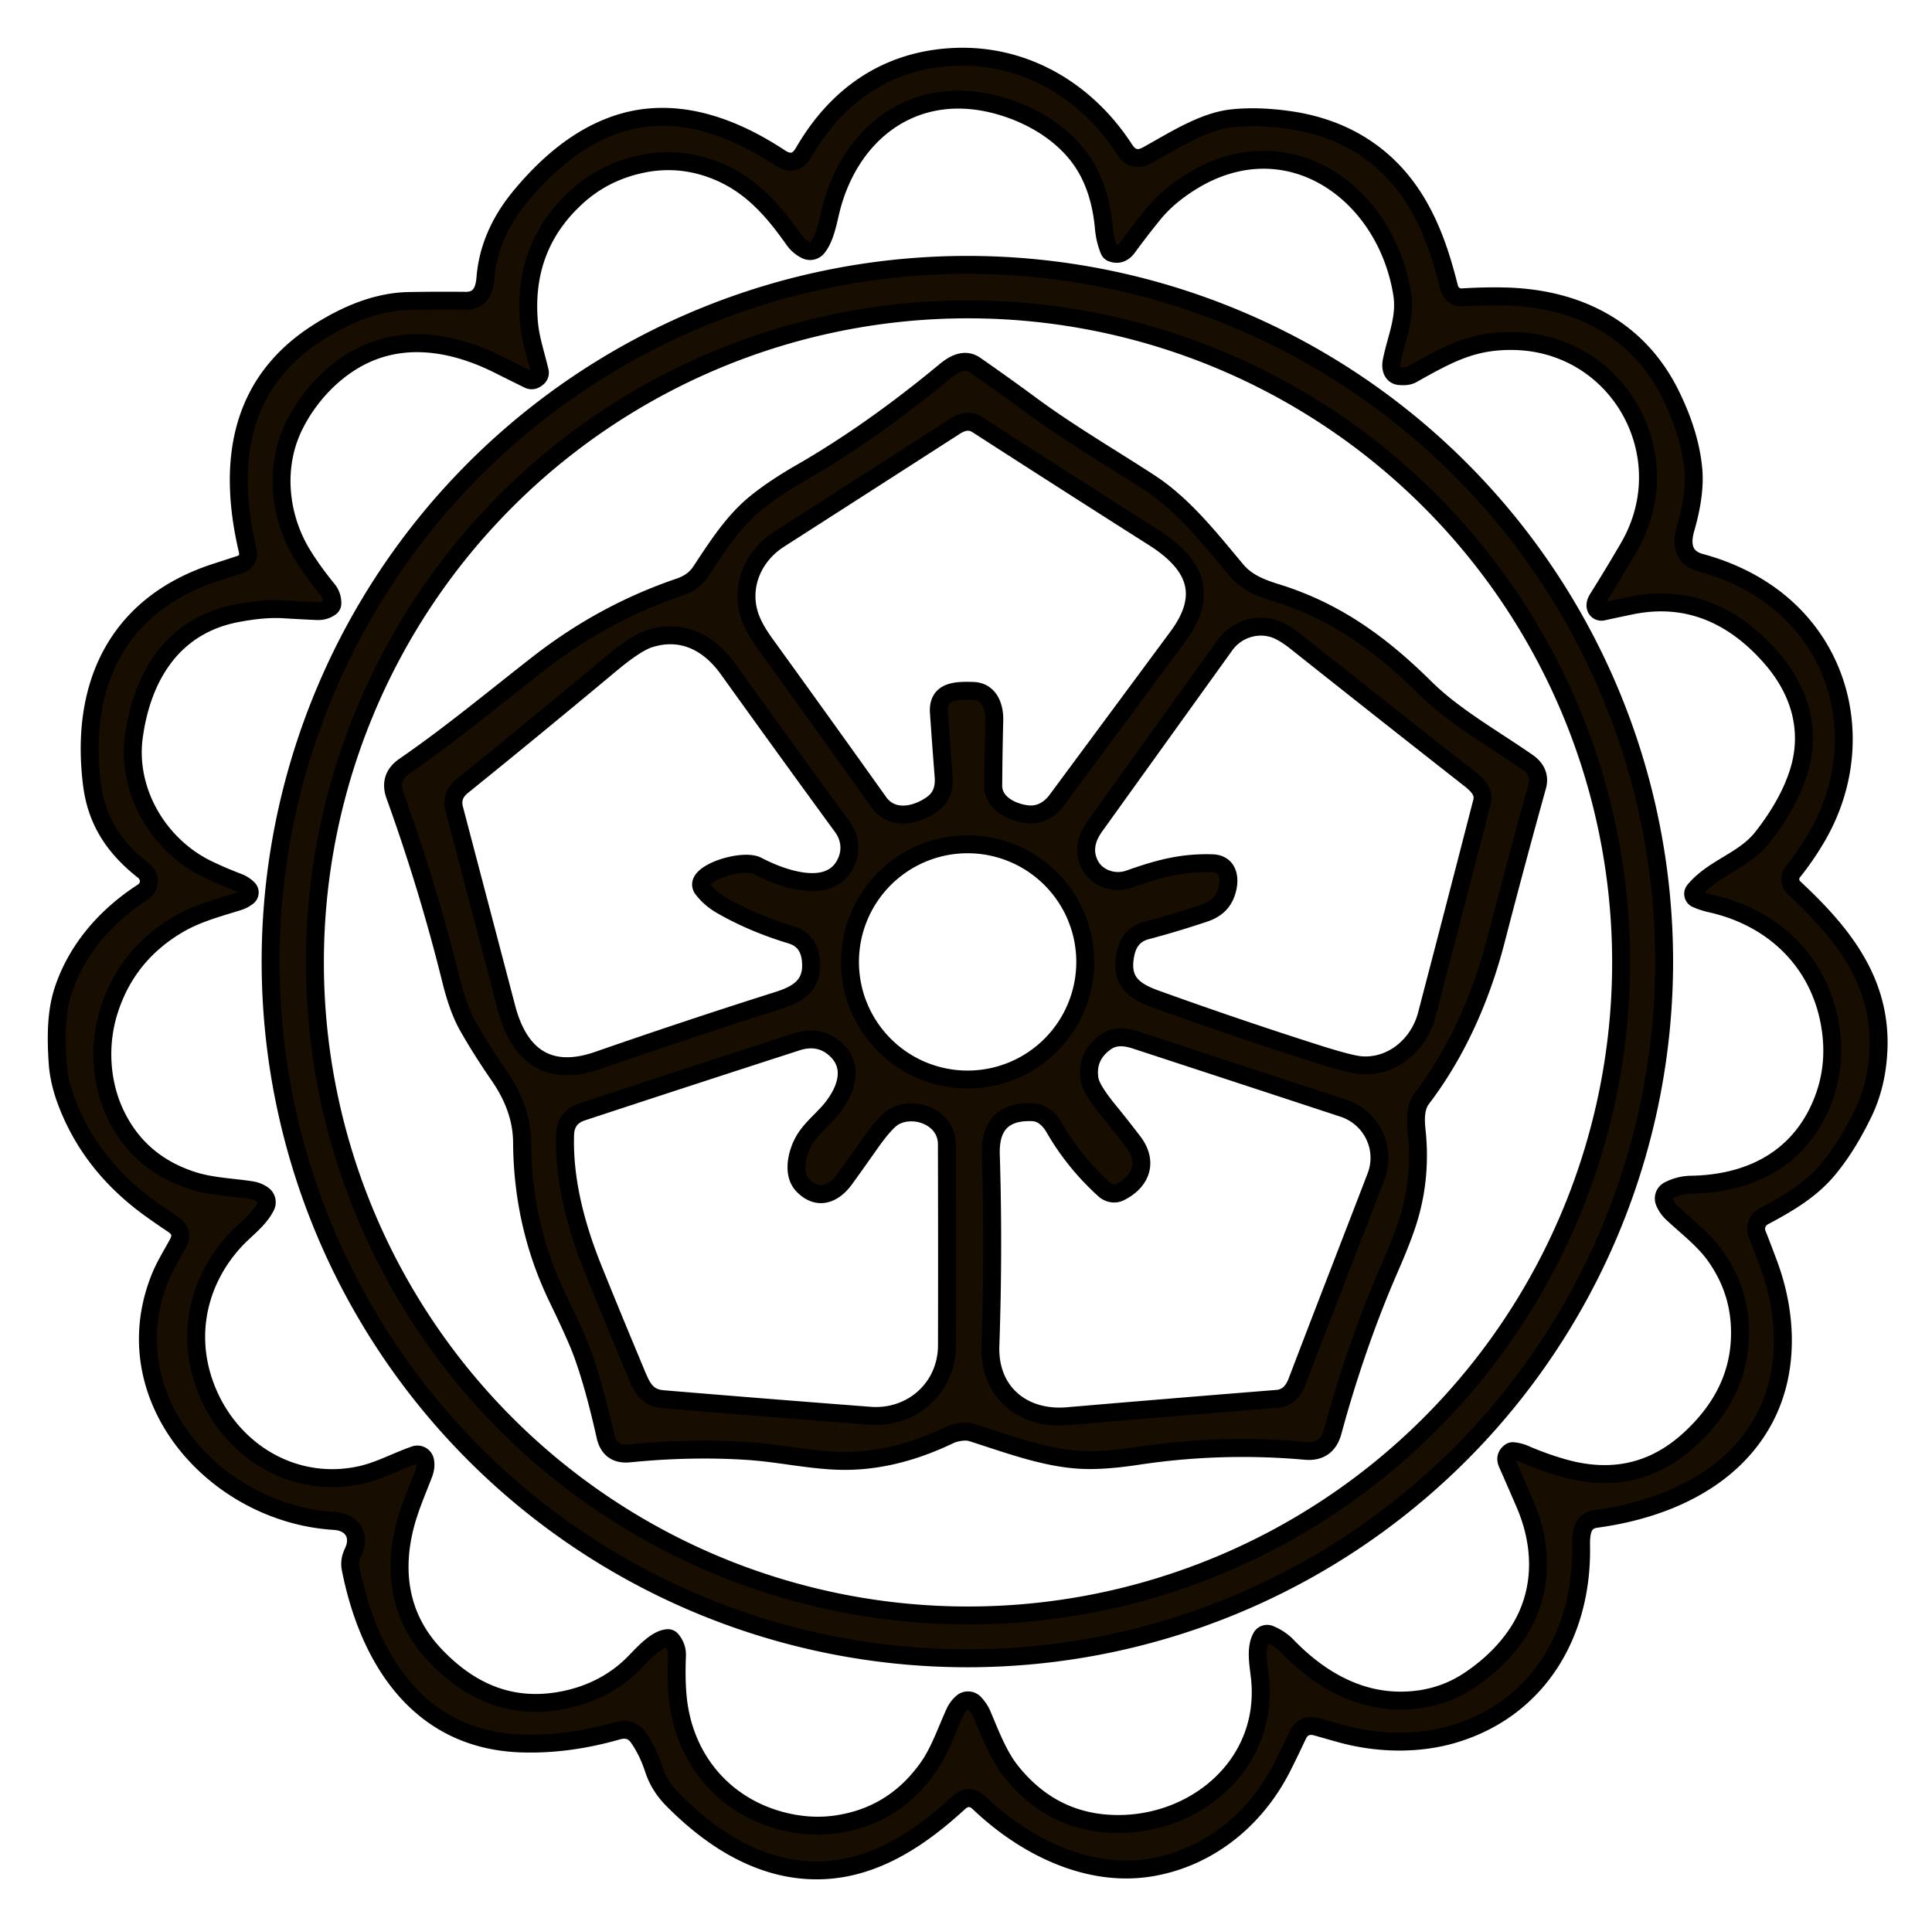 <?xml version="1.0" encoding="UTF-8" standalone="no"?>
<!DOCTYPE svg PUBLIC "-//W3C//DTD SVG 1.1//EN" "http://www.w3.org/Graphics/SVG/1.1/DTD/svg11.dtd">
<svg xmlns="http://www.w3.org/2000/svg" version="1.1" viewBox="0.00 0.00 538.00 537.00">
<path stroke="#000000" stroke-width="5" fill="#170e01" d="
  M 518.91 309.86
  Q 514.36 319.31 508.96 325.76
  C 504.09 331.56 497.66 335.26 491.08 338.78
  A 3.90 3.89 65.1 0 0 489.30 343.66
  Q 490.89 347.68 492.50 352.01
  C 497.69 365.95 498.32 382.02 491.22 395.26
  C 482.11 412.22 463.41 420.42 444.48 422.97
  C 440.31 423.53 440.23 427.37 440.28 430.96
  C 440.58 454.91 428.40 475.71 405.11 482.81
  C 394.94 485.91 383.42 485.60 373.23 482.75
  Q 369.99 481.84 366.74 480.91
  Q 362.94 479.83 361.31 483.32
  Q 359.36 487.51 357.15 491.92
  C 349.97 506.22 337.18 517.06 321.05 519.97
  C 303.18 523.19 285.38 514.19 272.66 502.08
  Q 269.84 499.40 266.94 502.07
  C 256.51 511.65 244.15 520.10 229.50 520.82
  C 213.02 521.63 198.83 512.81 187.36 501.22
  C 184.91 498.73 183.14 496.03 182.04 492.66
  Q 180.33 487.47 177.65 483.75
  Q 175.62 480.94 171.89 482.01
  Q 157.90 486.01 144.84 485.51
  C 116.45 484.41 102.56 461.78 97.64 436.78
  Q 97.22 434.60 98.29 432.36
  C 100.53 427.69 98.16 423.88 93.07 423.56
  C 60.05 421.53 31.26 389.52 44.48 356.05
  C 45.86 352.56 47.81 349.52 49.57 346.25
  Q 51.29 343.05 48.27 341.02
  Q 45.22 338.99 42.27 336.88
  Q 25.11 324.65 18.39 306.42
  Q 16.38 300.97 16.05 295.86
  C 15.63 289.41 15.53 282.12 17.60 275.84
  C 21.43 264.22 29.64 254.99 39.73 248.46
  C 41.95 247.03 42.04 244.12 39.97 242.48
  C 31.92 236.14 26.89 228.77 25.60 218.33
  C 22.15 190.41 32.92 168.09 60.38 159.31
  Q 63.46 158.32 66.80 157.22
  Q 69.67 156.27 68.94 153.14
  C 63.32 129.13 66.46 106.80 88.30 92.77
  C 95.94 87.86 104.63 84.00 113.87 83.83
  Q 121.74 83.69 129.69 83.77
  C 133.74 83.81 134.91 80.85 135.18 77.42
  Q 136.15 65.26 144.98 54.63
  C 152.14 46.02 160.72 38.50 171.19 34.81
  C 187.14 29.18 203.19 34.71 217.19 43.95
  Q 221.34 46.69 223.81 42.42
  C 232.92 26.68 246.62 17.02 264.79 15.90
  C 284.70 14.67 302.33 24.88 313.18 41.64
  Q 315.59 45.36 319.44 43.25
  C 326.83 39.19 334.96 33.85 343.01 32.96
  Q 350.28 32.16 359.24 33.46
  C 374.59 35.69 386.86 43.48 394.63 56.65
  C 399.06 64.17 401.45 71.83 403.57 80.18
  A 3.50 3.50 0.0 0 0 407.19 82.82
  Q 413.23 82.43 418.93 82.56
  C 439.02 83.00 456.13 91.38 465.27 110.00
  Q 470.68 121.02 471.54 130.80
  Q 472.14 137.67 469.38 147.21
  C 468.13 151.55 468.68 155.38 473.60 156.71
  Q 482.45 159.11 489.75 163.61
  C 513.98 178.54 519.96 208.80 506.07 232.83
  Q 503.06 238.04 499.26 242.79
  A 3.29 3.29 0.0 0 0 499.59 247.25
  C 512.74 259.51 523.80 272.89 523.10 292.03
  Q 522.73 301.93 518.91 309.86
  Z
  M 444.38 169.21
  Q 444.05 168.11 444.93 166.71
  Q 449.45 159.50 453.53 152.50
  C 468.45 126.91 450.64 95.24 421.16 94.96
  C 410.10 94.86 403.48 98.47 393.22 104.23
  Q 391.95 104.94 389.72 104.73
  C 387.60 104.53 387.19 102.37 387.52 100.67
  C 388.76 94.31 391.54 88.56 390.47 81.87
  C 385.91 53.40 358.43 34.07 331.77 50.56
  Q 325.20 54.63 321.20 59.56
  Q 317.62 63.96 314.00 68.89
  Q 312.16 71.39 309.59 70.41
  A 1.30 1.28 89.3 0 1 308.88 69.71
  Q 307.70 66.83 307.41 63.58
  Q 306.35 51.74 300.73 44.05
  C 294.90 36.07 285.13 30.83 275.56 28.72
  C 253.88 23.95 237.09 37.15 231.61 57.51
  C 230.65 61.08 229.97 66.00 227.62 68.93
  A 2.61 2.61 0.0 0 1 224.45 69.65
  Q 222.39 68.65 221.03 66.72
  C 214.78 57.84 208.27 50.57 197.78 46.90
  Q 188.34 43.60 178.56 45.70
  Q 168.20 47.92 160.63 54.81
  Q 145.36 68.71 147.32 90.07
  C 147.73 94.52 149.25 98.87 150.29 103.41
  Q 150.60 104.78 148.99 105.66
  A 1.93 1.92 -46.4 0 1 147.21 105.71
  Q 143.07 103.68 138.87 101.57
  C 127.87 96.06 115.41 93.34 103.69 97.83
  C 94.28 101.43 86.25 109.62 81.81 118.77
  C 76.31 130.10 77.74 143.79 84.11 154.28
  Q 86.95 158.96 91.23 164.21
  Q 92.56 165.85 92.55 168.02
  Q 92.55 168.72 91.98 169.12
  Q 90.35 170.26 88.27 170.17
  Q 83.80 169.97 79.03 169.68
  C 74.69 169.41 70.14 169.99 66.02 170.77
  C 48.25 174.13 39.60 188.20 37.28 205.09
  C 35.18 220.28 44.16 235.45 57.79 242.06
  Q 61.80 244.00 66.30 245.71
  Q 67.92 246.33 69.10 247.51
  A 1.45 1.45 0.0 0 1 68.98 249.68
  Q 67.78 250.62 66.45 251.03
  C 60.67 252.85 54.99 254.32 49.78 257.35
  Q 35.22 265.84 30.29 281.67
  C 27.37 291.05 27.99 301.81 32.35 310.68
  Q 38.94 324.10 53.72 328.81
  C 59.06 330.50 64.55 330.61 70.01 331.46
  Q 71.83 331.74 73.24 332.77
  A 2.52 2.52 0.0 0 1 74.03 335.91
  C 72.20 339.65 68.32 342.39 65.59 345.31
  C 55.79 355.82 52.15 369.98 56.35 383.68
  C 62.19 402.72 80.54 415.03 100.24 410.81
  C 105.57 409.67 110.34 406.98 115.52 405.19
  A 2.18 2.18 0.0 0 1 118.38 406.87
  Q 118.68 408.58 117.98 410.42
  C 116.04 415.48 113.85 420.42 112.59 425.69
  C 109.44 438.86 111.80 450.98 120.93 460.72
  C 130.18 470.58 141.34 475.97 155.25 473.76
  C 163.27 472.49 170.58 469.08 176.30 463.39
  C 178.72 460.99 182.53 456.45 185.91 456.21
  A 1.22 1.20 -22.3 0 1 186.93 456.63
  Q 188.61 458.59 188.51 461.11
  Q 188.23 467.95 188.77 473.07
  C 190.63 490.55 202.42 503.95 219.72 507.58
  Q 226.49 509.00 232.98 508.05
  Q 248.93 505.71 258.47 492.21
  C 261.57 487.81 263.50 482.17 265.77 477.13
  Q 266.58 475.31 267.95 474.13
  A 2.48 2.48 0.0 0 1 271.39 474.34
  Q 272.79 475.87 273.50 477.54
  C 275.77 482.90 278.02 488.92 281.55 493.32
  Q 292.38 506.87 308.74 507.88
  C 331.68 509.31 353.34 492.12 350.88 467.50
  C 350.53 464.04 349.47 459.10 351.26 455.94
  A 1.84 1.84 0.0 0 1 353.58 455.15
  Q 356.48 456.36 358.43 458.39
  C 366.97 467.24 377.53 473.54 389.81 473.60
  Q 400.77 473.65 409.43 467.78
  Q 417.59 462.24 422.43 455.03
  C 429.90 443.89 429.74 430.69 424.70 418.93
  Q 422.43 413.64 419.74 407.54
  Q 418.90 405.64 420.49 404.41
  Q 420.89 404.09 421.40 404.14
  Q 423.05 404.31 424.52 404.94
  Q 430.06 407.34 435.52 408.87
  Q 455.49 414.46 470.29 401.05
  Q 483.57 389.02 484.47 373.56
  Q 485.25 360.39 477.65 349.72
  C 474.39 345.14 469.74 341.68 465.66 337.84
  Q 464.23 336.49 463.50 334.70
  A 2.52 2.52 0.0 0 1 464.69 331.51
  Q 467.70 329.98 470.87 329.93
  C 487.32 329.67 500.90 322.74 507.29 307.34
  Q 511.16 298.01 509.94 287.73
  C 507.72 269.04 494.76 255.73 476.43 251.62
  Q 474.29 251.14 472.40 250.31
  A 1.51 1.50 -58.3 0 1 471.85 247.96
  C 477.17 241.59 485.60 239.80 490.78 233.20
  Q 498.23 223.67 500.96 214.70
  C 504.44 203.20 501.14 192.23 493.21 183.16
  C 482.91 171.37 469.99 165.37 454.15 168.65
  Q 450.23 169.46 446.28 170.32
  A 1.63 1.62 75.3 0 1 444.38 169.21
  Z"
/>
<path stroke="#000000" stroke-width="5" fill="#170e01" d="
  M 463.40 267.79
  A 194.02 194.02 0.0 0 1 269.38 461.81
  A 194.02 194.02 0.0 0 1 75.36 267.79
  A 194.02 194.02 0.0 0 1 269.38 73.77
  A 194.02 194.02 0.0 0 1 463.40 267.79
  Z
  M 451.43 268.02
  A 181.87 181.87 0.0 0 0 269.56 86.15
  A 181.87 181.87 0.0 0 0 87.69 268.02
  A 181.87 181.87 0.0 0 0 269.56 449.89
  A 181.87 181.87 0.0 0 0 451.43 268.02
  Z"
/>
<path stroke="#000000" stroke-width="5" fill="#170e01" d="
  M 416.53 261.99
  C 412.45 277.73 405.75 293.03 395.89 305.97
  C 394.07 308.36 394.16 311.90 394.47 314.78
  Q 395.82 327.25 392.43 338.87
  Q 390.89 344.16 387.04 352.97
  C 380.58 367.76 375.19 383.62 371.12 398.67
  Q 369.52 404.56 363.52 404.03
  C 347.77 402.62 332.08 403.13 316.73 405.45
  Q 307.12 406.91 300.68 406.53
  C 290.52 405.93 280.02 401.91 270.53 398.92
  C 268.81 398.37 266.02 398.87 264.33 399.68
  C 255.52 403.89 246.37 406.54 236.89 406.82
  C 227.44 407.10 217.99 404.73 208.43 404.09
  Q 192.52 403.03 175.25 404.75
  Q 169.79 405.30 168.59 399.89
  Q 165.54 386.20 162.27 377.14
  Q 160.51 372.28 155.35 361.64
  Q 145.53 341.40 145.38 318.10
  Q 145.31 308.72 139.03 299.61
  Q 134.09 292.45 130.37 285.91
  C 128.19 282.08 126.70 277.35 125.61 272.96
  Q 119.22 247.12 109.99 221.52
  Q 108.17 216.44 112.62 213.38
  C 125.58 204.46 137.62 194.40 150.02 184.75
  Q 168.09 170.68 189.23 163.50
  Q 193.14 162.18 195.14 159.15
  C 199.77 152.15 204.17 145.21 210.54 140.04
  Q 215.56 135.97 223.12 131.62
  Q 242.76 120.32 263.23 103.33
  C 265.57 101.39 268.63 99.66 271.53 101.68
  Q 279.48 107.20 286.96 112.72
  C 297.56 120.55 308.96 127.19 320.04 134.39
  C 329.67 140.64 337.00 150.10 344.37 158.87
  C 347.20 162.24 351.24 163.80 355.37 165.08
  C 372.02 170.22 384.67 179.49 396.97 191.68
  C 404.86 199.49 415.93 205.72 425.42 212.32
  C 427.74 213.94 428.84 216.21 428.08 218.93
  Q 422.18 240.15 416.53 261.99
  Z
  M 217.00 150.13
  C 209.83 154.72 206.17 163.02 208.64 171.11
  Q 209.74 174.70 212.96 179.15
  Q 229.32 201.79 244.70 223.38
  C 248.33 228.48 254.83 227.29 259.46 224.06
  C 262.18 222.16 263.02 219.52 262.77 216.24
  Q 262.06 207.10 261.46 198.45
  C 261.03 192.19 266.53 192.31 270.91 192.41
  C 275.32 192.52 276.97 196.50 276.87 200.60
  Q 276.65 209.37 276.58 218.76
  C 276.55 223.62 281.60 226.20 285.96 226.75
  C 289.42 227.19 292.29 225.52 294.29 222.82
  Q 311.25 199.93 327.99 177.29
  C 336.73 165.48 332.70 156.96 321.28 149.70
  Q 296.15 133.74 272.18 118.28
  C 269.97 116.86 267.91 117.44 265.87 118.75
  Q 240.63 134.99 217.00 150.13
  Z
  M 341.10 249.53
  Q 339.59 252.86 335.52 254.24
  Q 327.29 257.01 319.23 259.14
  Q 314.57 260.36 313.46 265.46
  C 311.80 273.05 315.45 275.93 321.75 278.20
  Q 344.25 286.32 366.57 293.43
  Q 375.96 296.42 379.01 296.66
  C 387.56 297.32 395.11 291.07 397.31 282.61
  Q 405.11 252.78 412.71 223.25
  C 413.53 220.07 410.61 217.96 408.43 216.25
  Q 384.65 197.60 361.03 178.83
  Q 357.25 175.83 354.57 175.02
  C 349.63 173.53 344.19 175.40 341.16 179.61
  Q 323.59 204.04 304.91 230.06
  C 302.61 233.27 301.56 236.81 303.39 240.63
  C 305.29 244.59 310.27 246.29 314.43 244.82
  C 322.22 242.07 328.83 240.15 337.55 240.41
  C 342.81 240.57 342.70 246.00 341.10 249.53
  Z
  M 195.51 245.31
  C 197.44 241.95 207.51 239.34 210.90 241.12
  C 218.08 244.89 232.06 249.86 235.95 239.32
  C 237.09 236.24 236.51 232.94 234.58 230.29
  Q 219.00 208.96 202.73 186.29
  C 197.43 178.92 189.93 175.01 180.89 177.85
  Q 177.13 179.03 170.05 184.94
  Q 149.32 202.24 128.67 218.94
  Q 125.50 221.51 126.49 225.28
  Q 133.75 252.94 141.05 280.72
  C 144.53 293.96 152.69 300.11 166.50 295.31
  Q 191.55 286.60 216.69 278.63
  C 221.85 276.99 225.91 274.68 225.87 268.84
  C 225.84 264.81 224.44 261.59 220.27 260.33
  Q 209.46 257.05 200.77 252.02
  Q 197.78 250.29 195.66 247.55
  A 2.01 2.01 0.0 0 1 195.51 245.31
  Z
  M 302.21 267.88
  A 32.76 32.76 0.0 0 0 269.45 235.12
  A 32.76 32.76 0.0 0 0 236.69 267.88
  A 32.76 32.76 0.0 0 0 269.45 300.64
  A 32.76 32.76 0.0 0 0 302.21 267.88
  Z
  M 361.19 384.76
  C 368.37 365.93 376.01 346.31 383.16 327.70
  C 386.20 319.80 381.96 311.21 374.03 308.60
  Q 345.36 299.17 316.26 289.64
  C 313.42 288.71 310.47 288.33 307.86 290.21
  Q 302.41 294.12 303.40 300.55
  Q 303.82 303.30 308.67 309.25
  Q 311.90 313.19 315.53 317.94
  C 319.79 323.50 317.87 329.05 311.78 332.04
  C 310.34 332.74 308.65 332.32 307.49 331.27
  Q 299.11 323.67 293.55 314.01
  C 292.33 311.88 290.24 309.87 287.69 309.74
  Q 275.52 309.14 275.91 321.54
  Q 276.73 347.74 275.79 374.78
  C 275.34 387.79 284.93 395.45 297.21 394.40
  Q 328.06 391.77 355.63 389.57
  Q 359.48 389.26 361.19 384.76
  Z
  M 223.62 330.13
  C 220.57 327.01 221.89 321.37 223.69 318.01
  C 225.50 314.63 228.71 312.15 231.12 309.32
  C 235.13 304.61 238.37 297.58 232.85 292.36
  Q 228.31 288.06 221.88 290.13
  Q 191.80 299.85 162.12 309.63
  Q 157.50 311.15 157.36 316.02
  C 156.98 328.44 160.24 341.15 165.15 353.34
  Q 170.23 365.94 176.43 380.77
  C 178.49 385.69 179.52 389.23 184.64 389.66
  Q 213.34 392.06 242.24 394.27
  C 253.94 395.17 263.67 386.52 263.70 374.68
  Q 263.76 349.14 263.68 318.63
  C 263.66 311.19 254.74 307.88 249.14 310.89
  Q 246.65 312.22 242.21 318.55
  Q 238.89 323.27 235.28 328.29
  C 232.28 332.44 227.87 334.48 223.62 330.13
  Z"
/>
</svg>
